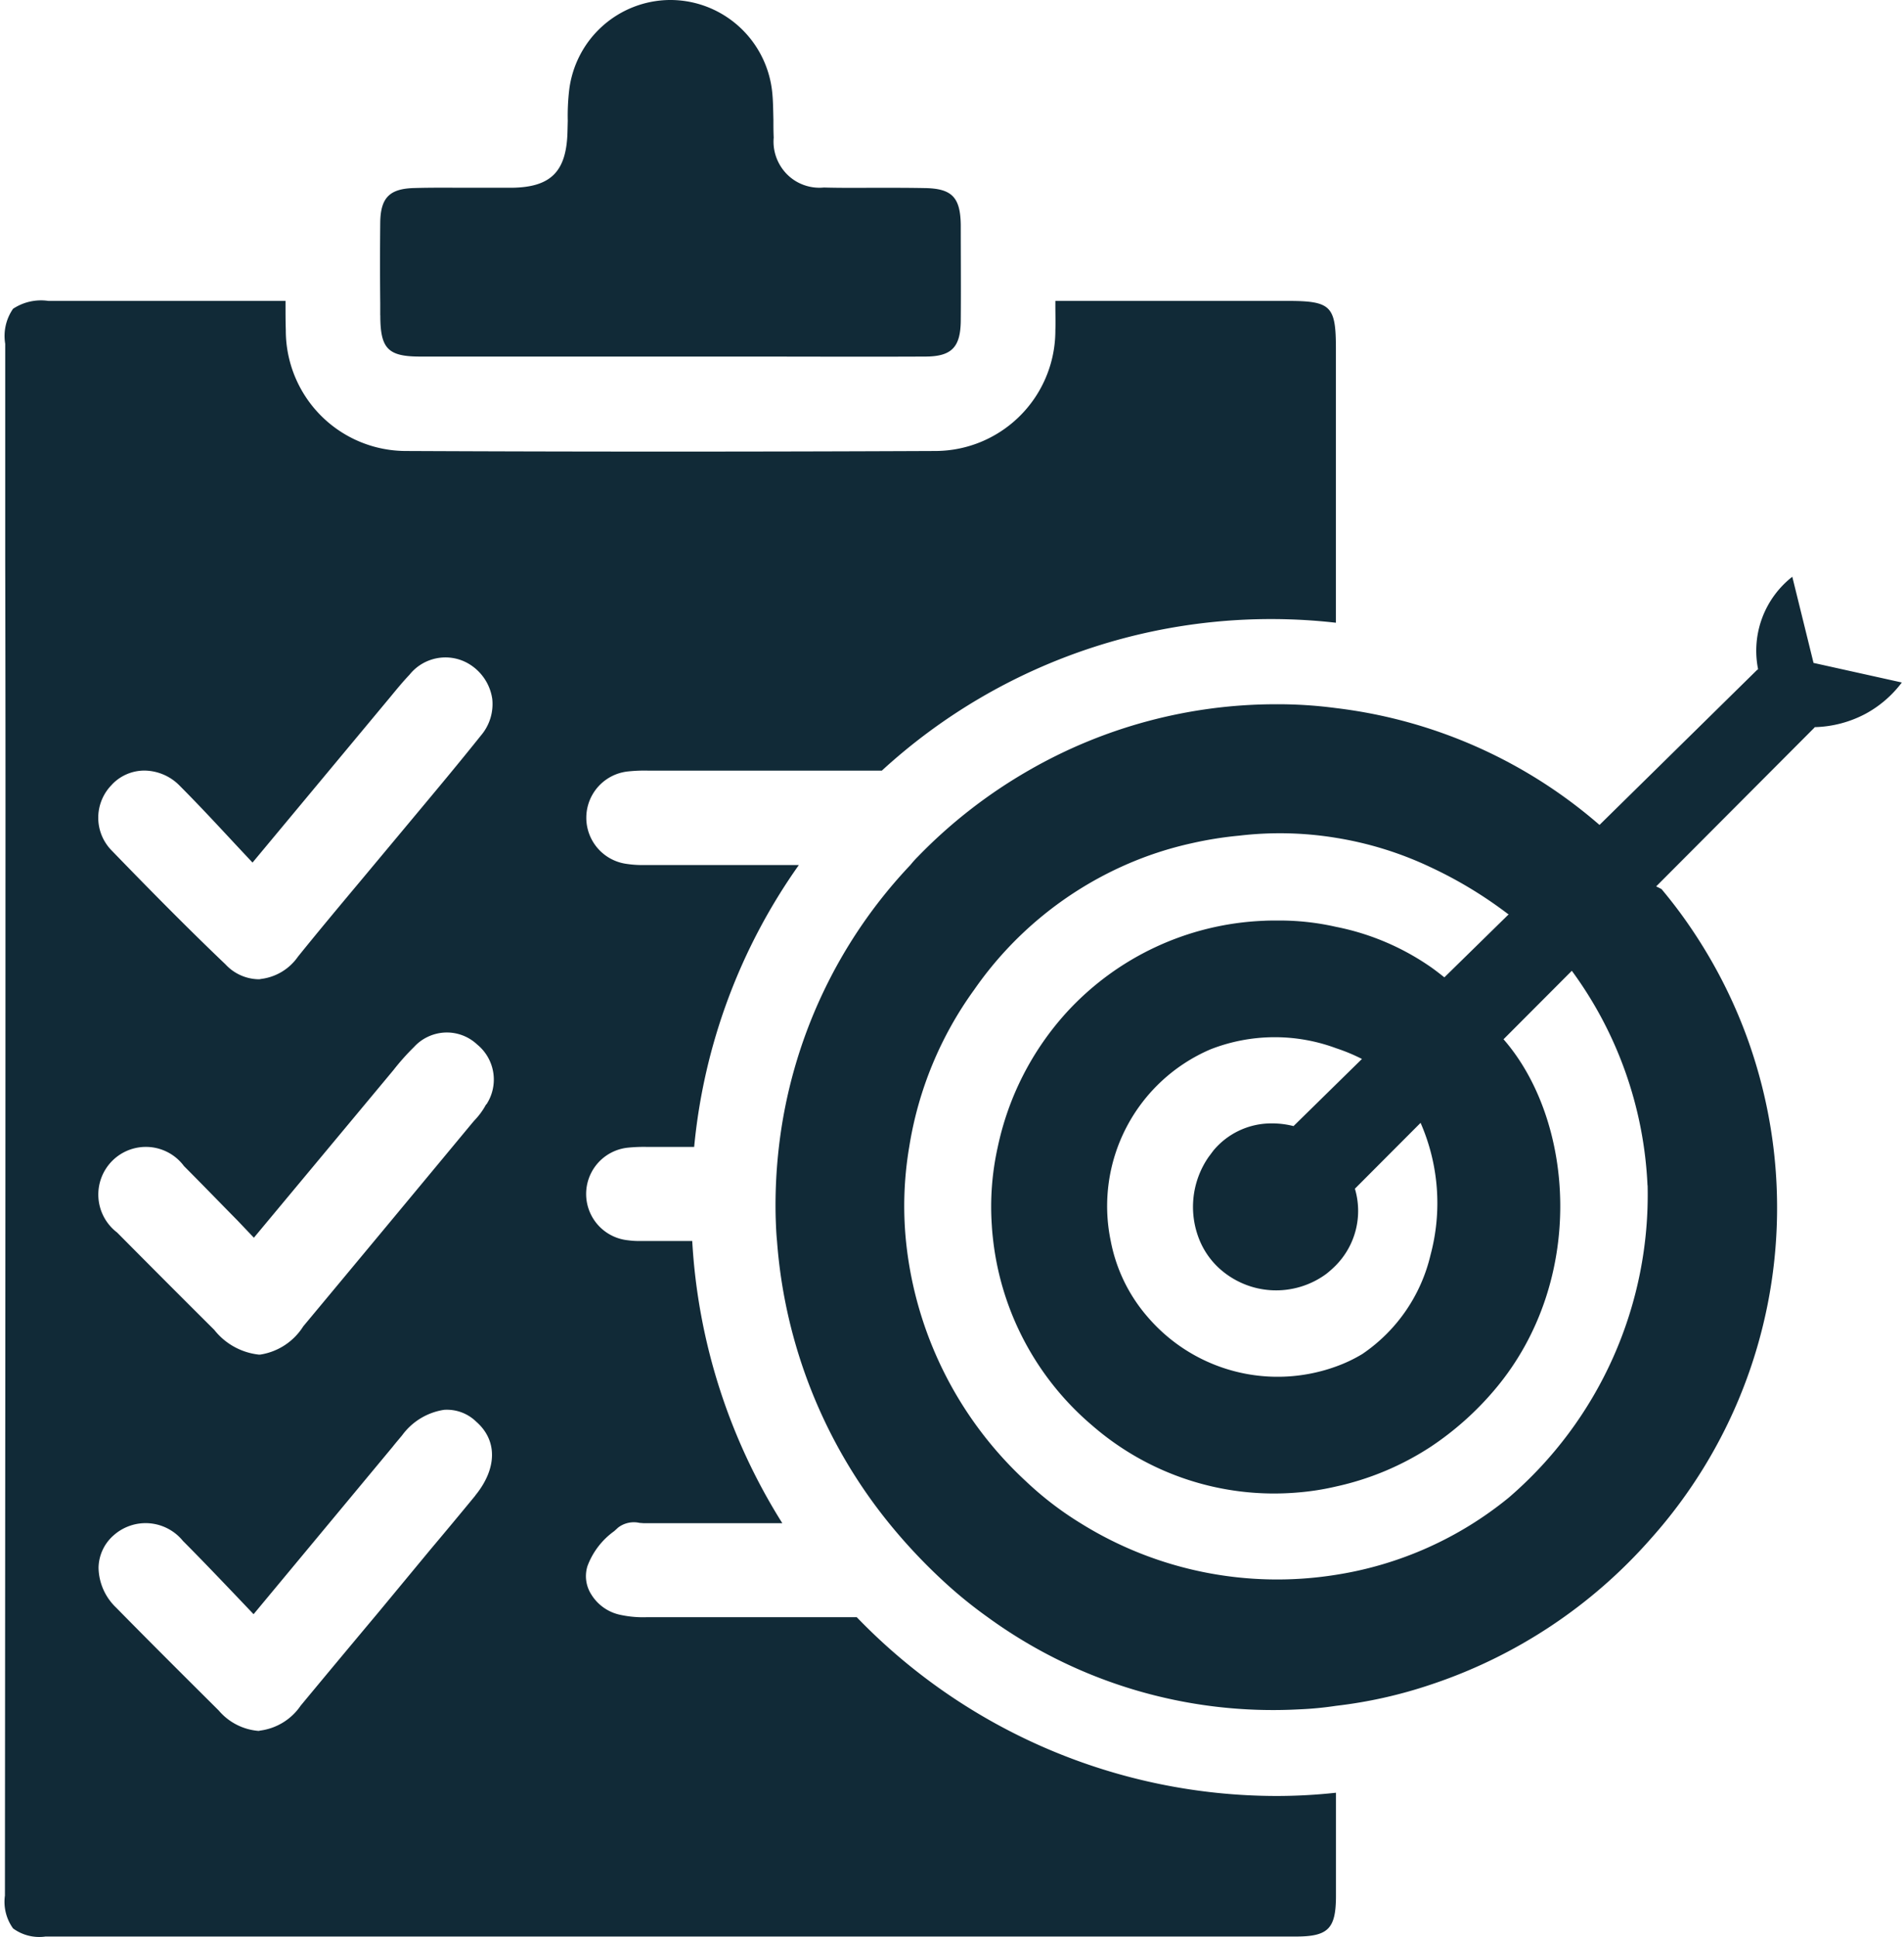 <svg id="Groupe_11662" data-name="Groupe 11662" xmlns="http://www.w3.org/2000/svg" xmlns:xlink="http://www.w3.org/1999/xlink" width="121.293" height="123.402" viewBox="0 0 121.293 123.402">
  <defs>
    <clipPath id="clip-path">
      <rect id="Rectangle_4001" data-name="Rectangle 4001" width="121.293" height="123.402" fill="none"/>
    </clipPath>
  </defs>
  <g id="Groupe_11661" data-name="Groupe 11661" transform="translate(0)" clip-path="url(#clip-path)">
    <path id="Tracé_1152" data-name="Tracé 1152" d="M76.541,79A5.039,5.039,0,0,0,77.73,80.73a5.412,5.412,0,0,0,2.441,1.315,5.456,5.456,0,0,0,.923.136,5.395,5.395,0,0,0,3.514-1.036,6.524,6.524,0,0,0,.62-.553,4.95,4.95,0,0,0,1.207-4.876l4.184-4.195a12.756,12.756,0,0,1,.634,8.414,10.539,10.539,0,0,1-4.343,6.309,9.265,9.265,0,0,1-1.672.795,10.9,10.9,0,0,1-10.832-1.979,10.994,10.994,0,0,1-1.166-1.166,10.321,10.321,0,0,1-2.361-4.857,10.863,10.863,0,0,1,6.361-12.2,11.241,11.241,0,0,1,8-.069,11.774,11.774,0,0,1,1.644.683l-4.359,4.277a5.471,5.471,0,0,0-1.38-.172,4.8,4.8,0,0,0-3.723,1.728l-.31.415A5.586,5.586,0,0,0,76.541,79m28.541-3.493A25.428,25.428,0,0,1,96.227,95.4a22.985,22.985,0,0,1-11,4.909,23.671,23.671,0,0,1-16.289-3.3,20.971,20.971,0,0,1-3.448-2.645,24.149,24.149,0,0,1-7.653-15.313,22.489,22.489,0,0,1,.207-6,23.248,23.248,0,0,1,4.137-10.007,23.06,23.06,0,0,1,9.67-7.967,22.368,22.368,0,0,1,4.189-1.366,23.521,23.521,0,0,1,3.033-.484,22.061,22.061,0,0,1,6.154.139,22.325,22.325,0,0,1,6.016,1.866,26.854,26.854,0,0,1,4.947,2.99l.045.013-4.1,4.018c-.3-.235-.593-.467-.9-.679a16.031,16.031,0,0,0-6.015-2.54,16.27,16.27,0,0,0-3.706-.4c-.31,0-.6,0-.9.017a18,18,0,0,0-12.567,5.859,18.394,18.394,0,0,0-4.361,8.538,17.4,17.4,0,0,0-.379,5.03c.017.328.051.639.086.951a18.2,18.2,0,0,0,6.309,11.77,17.661,17.661,0,0,0,13.066,4.269,16.46,16.46,0,0,0,2.448-.38,18.066,18.066,0,0,0,6.033-2.524,19.362,19.362,0,0,0,4.137-3.7c5.817-6.929,5.026-17.1.517-22.267l4.351-4.362a24.994,24.994,0,0,1,4.821,13.666m10.577-33.276-1.353-5.487a5.98,5.98,0,0,0-2.179,5.887l-.043.034-.044.035-10.016,9.851a31.258,31.258,0,0,0-16.8-7.444,28.052,28.052,0,0,0-3.809-.243,31.578,31.578,0,0,0-15.755,4.217,32.06,32.06,0,0,0-7.068,5.5,6.373,6.373,0,0,0-.465.519,31.335,31.335,0,0,0-8.378,17.957,32.162,32.162,0,0,0-.207,4.476c.017.5.034,1.02.086,1.521a32.332,32.332,0,0,0,7.136,17.975,35.343,35.343,0,0,0,3.4,3.63,28.456,28.456,0,0,0,2.879,2.351,30.875,30.875,0,0,0,19.824,5.876,21.423,21.423,0,0,0,2.361-.224,29.52,29.52,0,0,0,6.034-1.349A32.136,32.136,0,0,0,105.294,98q.939-1.05,1.78-2.181t1.579-2.331q.737-1.2,1.366-2.463t1.141-2.575q.514-1.313.908-2.667t.667-2.738q.272-1.383.42-2.786t.171-2.813q.023-1.41-.079-2.817t-.33-2.8q-.227-1.392-.577-2.758t-.82-2.7q-.47-1.329-1.057-2.611t-1.285-2.506q-.7-1.225-1.5-2.382t-1.708-2.238c-.051-.029-.172-.095-.345-.172l10.07-10.1c.015-.015.024-.033.038-.046a7.282,7.282,0,0,0,3.221-.844,7.122,7.122,0,0,0,2.322-2ZM24.345,20.083V19.34c-.018-1.711-.018-3.439,0-5.151.017-1.607.6-2.178,2.189-2.212,1.138-.034,2.293-.018,3.431-.018H32.74c2.482-.034,3.464-1.036,3.533-3.542l.018-.726a14.215,14.215,0,0,1,.086-1.918,6.535,6.535,0,0,1,.682-2.242A6.51,6.51,0,0,1,40.477.446,6.5,6.5,0,0,1,42.772,0h.052a6.5,6.5,0,0,1,3.387.951,6.52,6.52,0,0,1,1.763,1.575A6.552,6.552,0,0,1,49.306,5.79c.069.605.069,1.21.086,1.815,0,.4,0,.778.018,1.158a2.938,2.938,0,0,0,.014.643,2.976,2.976,0,0,0,.154.625,2.937,2.937,0,0,0,.286.577,2.907,2.907,0,0,0,.4.5,2.937,2.937,0,0,0,.5.4,2.939,2.939,0,0,0,1.2.428,2.925,2.925,0,0,0,.642.008c1.189.034,2.361.017,3.533.017.949,0,1.9,0,2.844.018,1.775.018,2.327.57,2.344,2.385,0,2.022.018,4.044,0,6.067-.017,1.693-.586,2.281-2.275,2.281-3.9.018-7.792,0-11.7,0H26.9c-2.069,0-2.551-.5-2.551-2.627m6.74,50.26a4.563,4.563,0,0,1-.759,1.037l-.189.224q-5.353,6.456-10.7,12.876a3.947,3.947,0,0,1-2.741,1.8h-.1a4.2,4.2,0,0,1-2.827-1.573c-2.12-2.109-4.154-4.148-6.188-6.2a3.06,3.06,0,0,1-.47-.444,3.045,3.045,0,0,1-.611-1.136,3.045,3.045,0,0,1,.369-2.493,3.026,3.026,0,0,1,4.531-.637,3.067,3.067,0,0,1,.439.476c1.12,1.123,2.223,2.264,3.4,3.457l1.052,1.106,8.894-10.681a15.023,15.023,0,0,1,1.311-1.47,2.794,2.794,0,0,1,.9-.658,2.752,2.752,0,0,1,.527-.184,2.8,2.8,0,0,1,1.11-.044,2.865,2.865,0,0,1,.539.143,2.832,2.832,0,0,1,.944.587,2.884,2.884,0,0,1,.586,3.819ZM30.4,95.265Q28.973,97,27.552,98.687l-3.362,4.061q-2.456,2.93-4.913,5.894a3.7,3.7,0,0,1-2.585,1.59.337.337,0,0,1-.121.018,3.714,3.714,0,0,1-2.517-1.3c-2.189-2.178-4.378-4.355-6.533-6.55A3.593,3.593,0,0,1,6.4,99.862a2.8,2.8,0,0,1,.949-2.057,3.067,3.067,0,0,1,1.065-.624,2.975,2.975,0,0,1,.6-.139,3.057,3.057,0,0,1,1.806.327,3.1,3.1,0,0,1,.518.342,3.05,3.05,0,0,1,.438.44c1.155,1.158,2.275,2.333,3.448,3.561l1.052,1.106,8.86-10.664c.19-.242.4-.484.6-.726A4.067,4.067,0,0,1,28.413,89.8a2.674,2.674,0,0,1,2.052.761c1.361,1.193,1.327,2.99-.069,4.7M7.245,49.983a2.845,2.845,0,0,1,2.086-.9,3.178,3.178,0,0,1,2.241.968c1.207,1.21,2.362,2.455,3.568,3.751l1.069,1.141L24.983,44.4c.4-.484.792-.968,1.223-1.418a2.918,2.918,0,0,1,1.411-.97,2.919,2.919,0,0,1,2.244.2,3.128,3.128,0,0,1,1.62,2.306,3.085,3.085,0,0,1-.724,2.333c-1.379,1.728-2.81,3.44-4.223,5.133L23.1,56.1c-1.345,1.607-2.69,3.215-4,4.84a3.359,3.359,0,0,1-2.361,1.417.466.466,0,0,1-.155.018,2.944,2.944,0,0,1-2.1-.951c-2.138-2.039-4.361-4.269-7.223-7.224a2.969,2.969,0,0,1-.372-.451,2.9,2.9,0,0,1-.278-.514A3,3,0,0,1,6.381,52.1a2.991,2.991,0,0,1,.055-.582,2.952,2.952,0,0,1,.167-.56,2.952,2.952,0,0,1,.642-.97M54.7,103.008H41.342a6.814,6.814,0,0,1-1.655-.139,2.857,2.857,0,0,1-1.9-1.313,2.159,2.159,0,0,1-.242-1.8,4.8,4.8,0,0,1,1.707-2.23L39.5,97.3a1.647,1.647,0,0,1,1.379-.294c.1,0,.207.017.293.017H49.96a37.717,37.717,0,0,1-5.74-17.975H40.842A5.1,5.1,0,0,1,40.118,79a2.965,2.965,0,0,1-.034-5.894,9.9,9.9,0,0,1,1.259-.052h3A37.111,37.111,0,0,1,51.012,55.1H41.083a6.643,6.643,0,0,1-1.017-.07,2.966,2.966,0,0,1,.069-5.893,9.88,9.88,0,0,1,1.241-.052H56.3a36.667,36.667,0,0,1,28.925-9.419V22.209c0-2.73-.31-3.042-3.1-3.042H67.353v.294c0,.588.018,1.089,0,1.573a7.673,7.673,0,0,1-4.71,7.1,7.654,7.654,0,0,1-2.926.592c-11.463.052-22.823.052-33.769,0a7.657,7.657,0,0,1-6.342-3.431,7.691,7.691,0,0,1-1.277-4.26c-.018-.536-.018-1.072-.018-1.642v-.225H3.212a3.233,3.233,0,0,0-2.258.5,3.042,3.042,0,0,0-.5,2.23V35.621Q.479,46.25.471,56.862q0,18.873-.017,37.746L.436,120.741a2.9,2.9,0,0,0,.518,2.091,2.823,2.823,0,0,0,2.068.518H82.661c2.086,0,2.568-.5,2.568-2.609V114.19a35.067,35.067,0,0,1-3.809.207A37.189,37.189,0,0,1,54.7,103.008" transform="translate(-0.122)" fill="#112a37"/>
  </g>
</svg>
